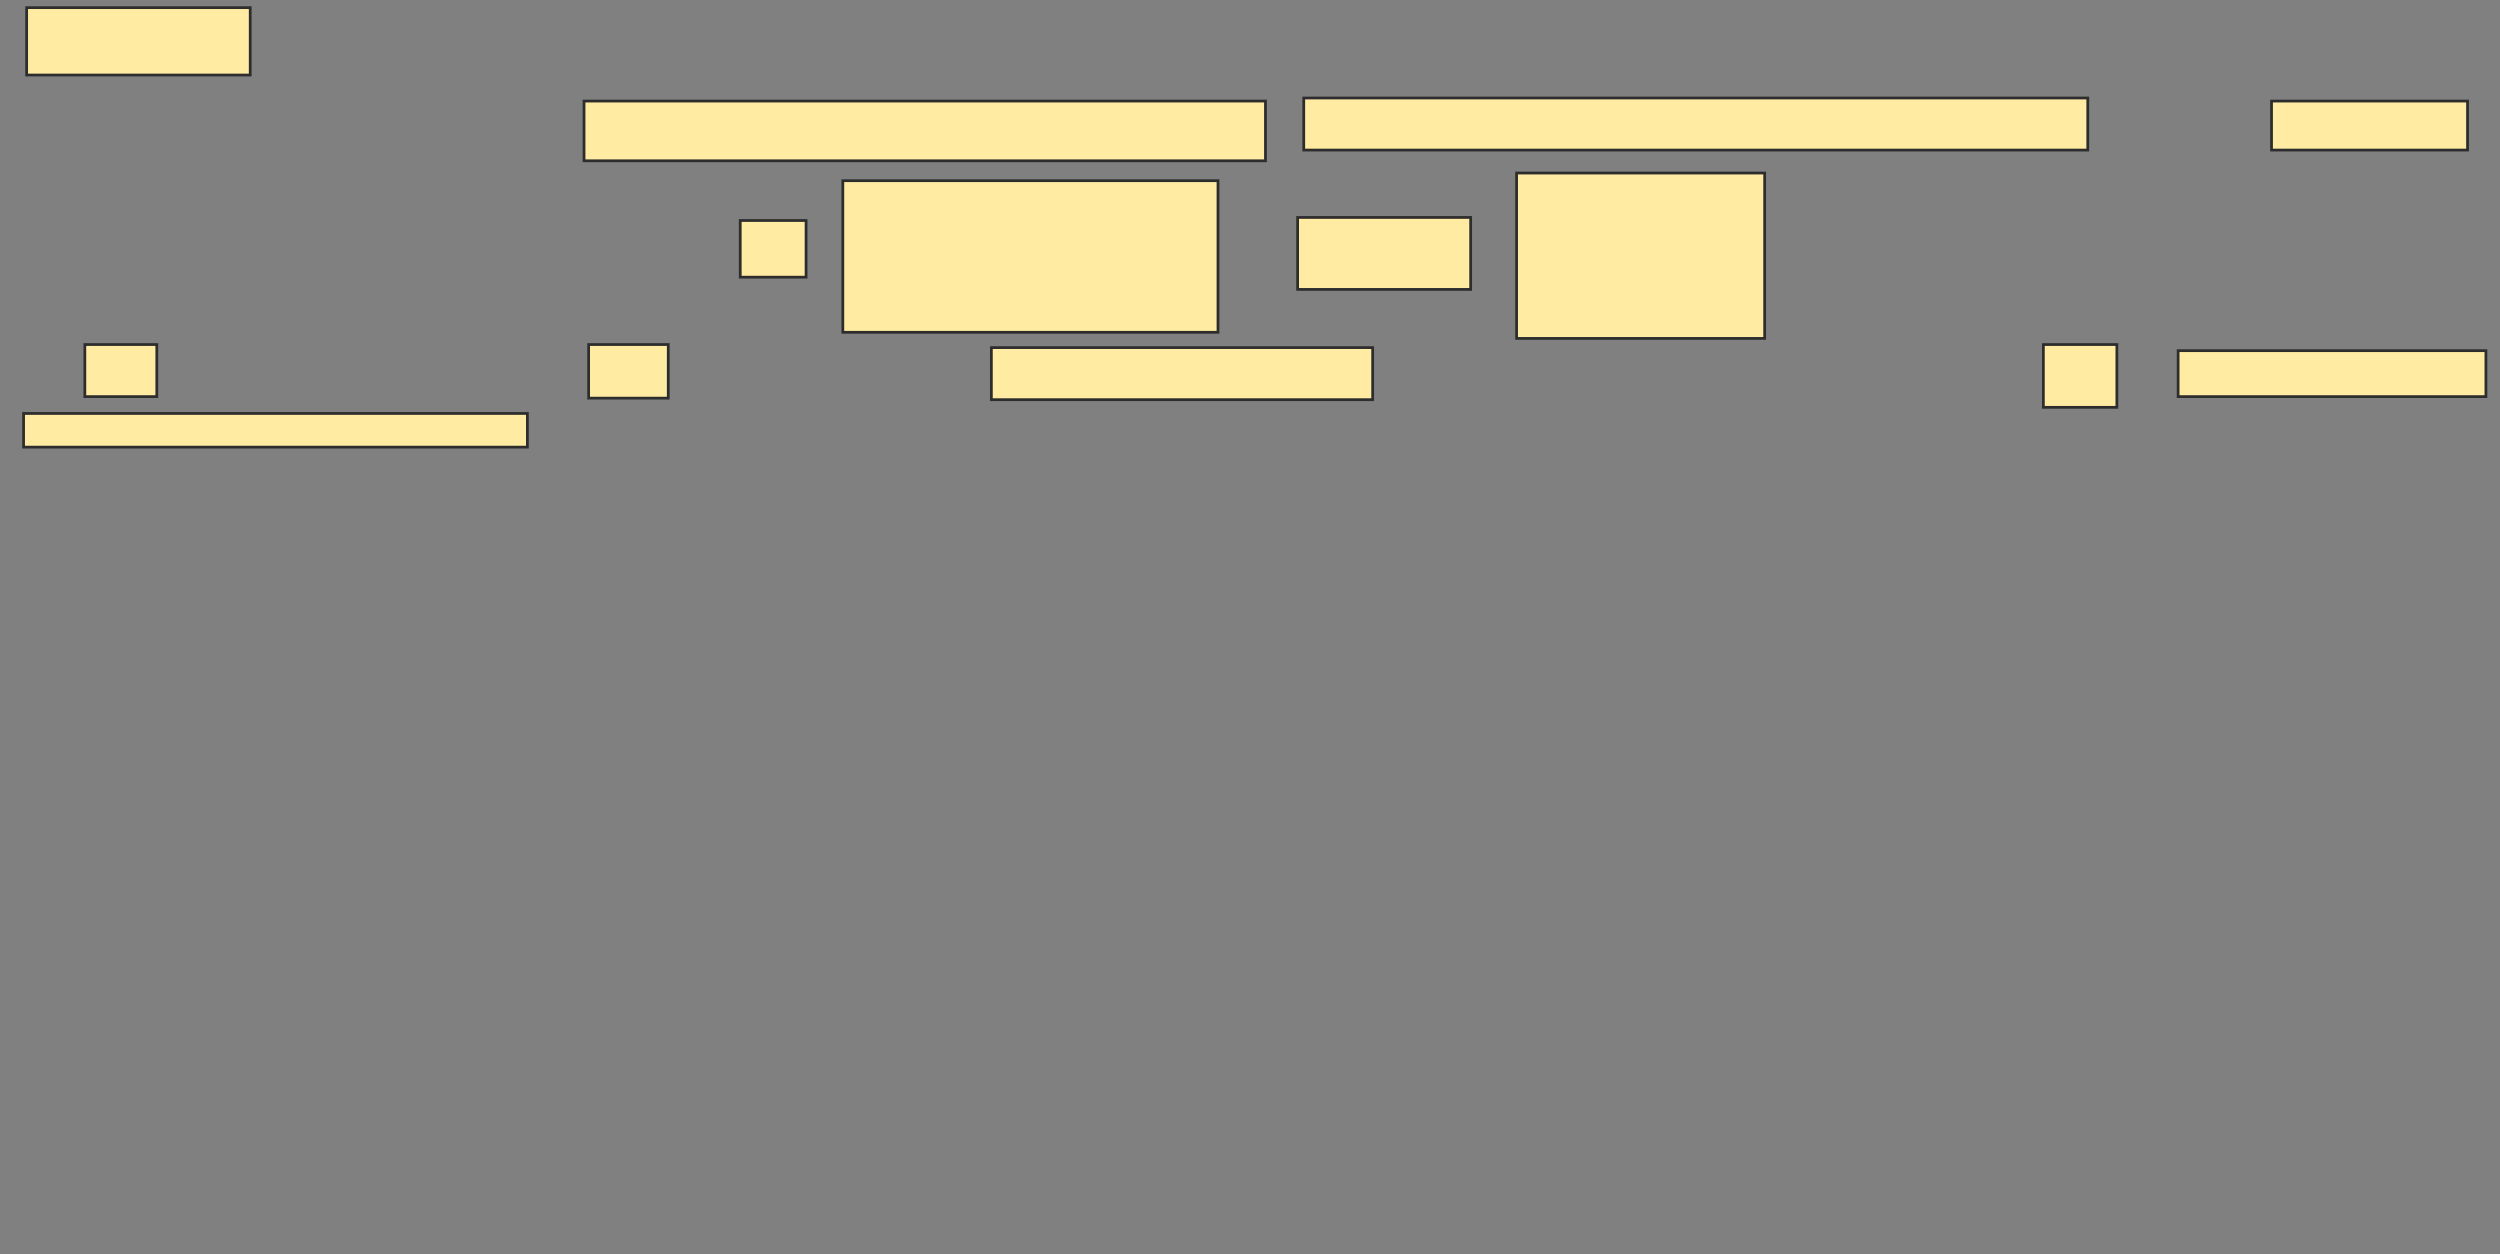 <svg xmlns="http://www.w3.org/2000/svg" width="907" height="455">
 <rect width="100%" height="100%" fill="#808080" stroke="none"/>
 <!-- Created with Image Occlusion Enhanced -->
 <g>
  <title>Labels</title>
 </g>
 <g>
  <title>Masks</title>
  <g id="b00c53aa71f2449f9d283eaf3191e028-oa-1">
   <rect height="24.444" width="81.111" y="2.778" x="9.667" stroke="#2D2D2D" fill="#FFEBA2"/>
   <rect height="17.778" width="71.111" y="36.667" x="824.111" stroke="#2D2D2D" fill="#FFEBA2"/>
  </g>
  <g id="b00c53aa71f2449f9d283eaf3191e028-oa-2">
   <rect height="20.556" width="23.889" y="80" x="268.556" stroke="#2D2D2D" fill="#FFEBA2"/>
   <rect height="18.889" width="26.111" y="125" x="30.778" stroke="#2D2D2D" fill="#FFEBA2"/>
   <rect height="22.778" width="26.667" y="125" x="741.333" stroke="#2D2D2D" fill="#FFEBA2"/>
  </g>
  <g id="b00c53aa71f2449f9d283eaf3191e028-oa-3">
   <rect height="21.667" width="247.222" y="36.667" x="211.889" stroke="#2D2D2D" fill="#FFEBA2"/>
   <rect height="55" width="136.111" y="65.556" x="305.778" stroke="#2D2D2D" fill="#FFEBA2"/>
   <rect height="19.444" width="28.889" y="125" x="213.556" stroke="#2D2D2D" fill="#FFEBA2"/>
  </g>
  <g id="b00c53aa71f2449f9d283eaf3191e028-oa-4">
   <rect height="18.889" width="284.444" y="35.556" x="473" stroke="#2D2D2D" fill="#FFEBA2"/>
   <rect height="26.111" width="62.778" y="78.889" x="470.778" stroke="#2D2D2D" fill="#FFEBA2"/>
   <rect height="18.889" width="138.333" y="126.111" x="359.667" stroke="#2D2D2D" fill="#FFEBA2"/>
  </g>
  <g id="b00c53aa71f2449f9d283eaf3191e028-oa-5">
   <rect height="60" width="90" y="62.778" x="550.222" stroke="#2D2D2D" fill="#FFEBA2"/>
   <g>
    <rect height="16.667" width="111.667" y="127.222" x="790.222" stroke="#2D2D2D" fill="#FFEBA2"/>
    <rect height="12.222" width="182.778" y="150" x="8.556" stroke="#2D2D2D" fill="#FFEBA2"/>
   </g>
  </g>
 </g>
</svg>